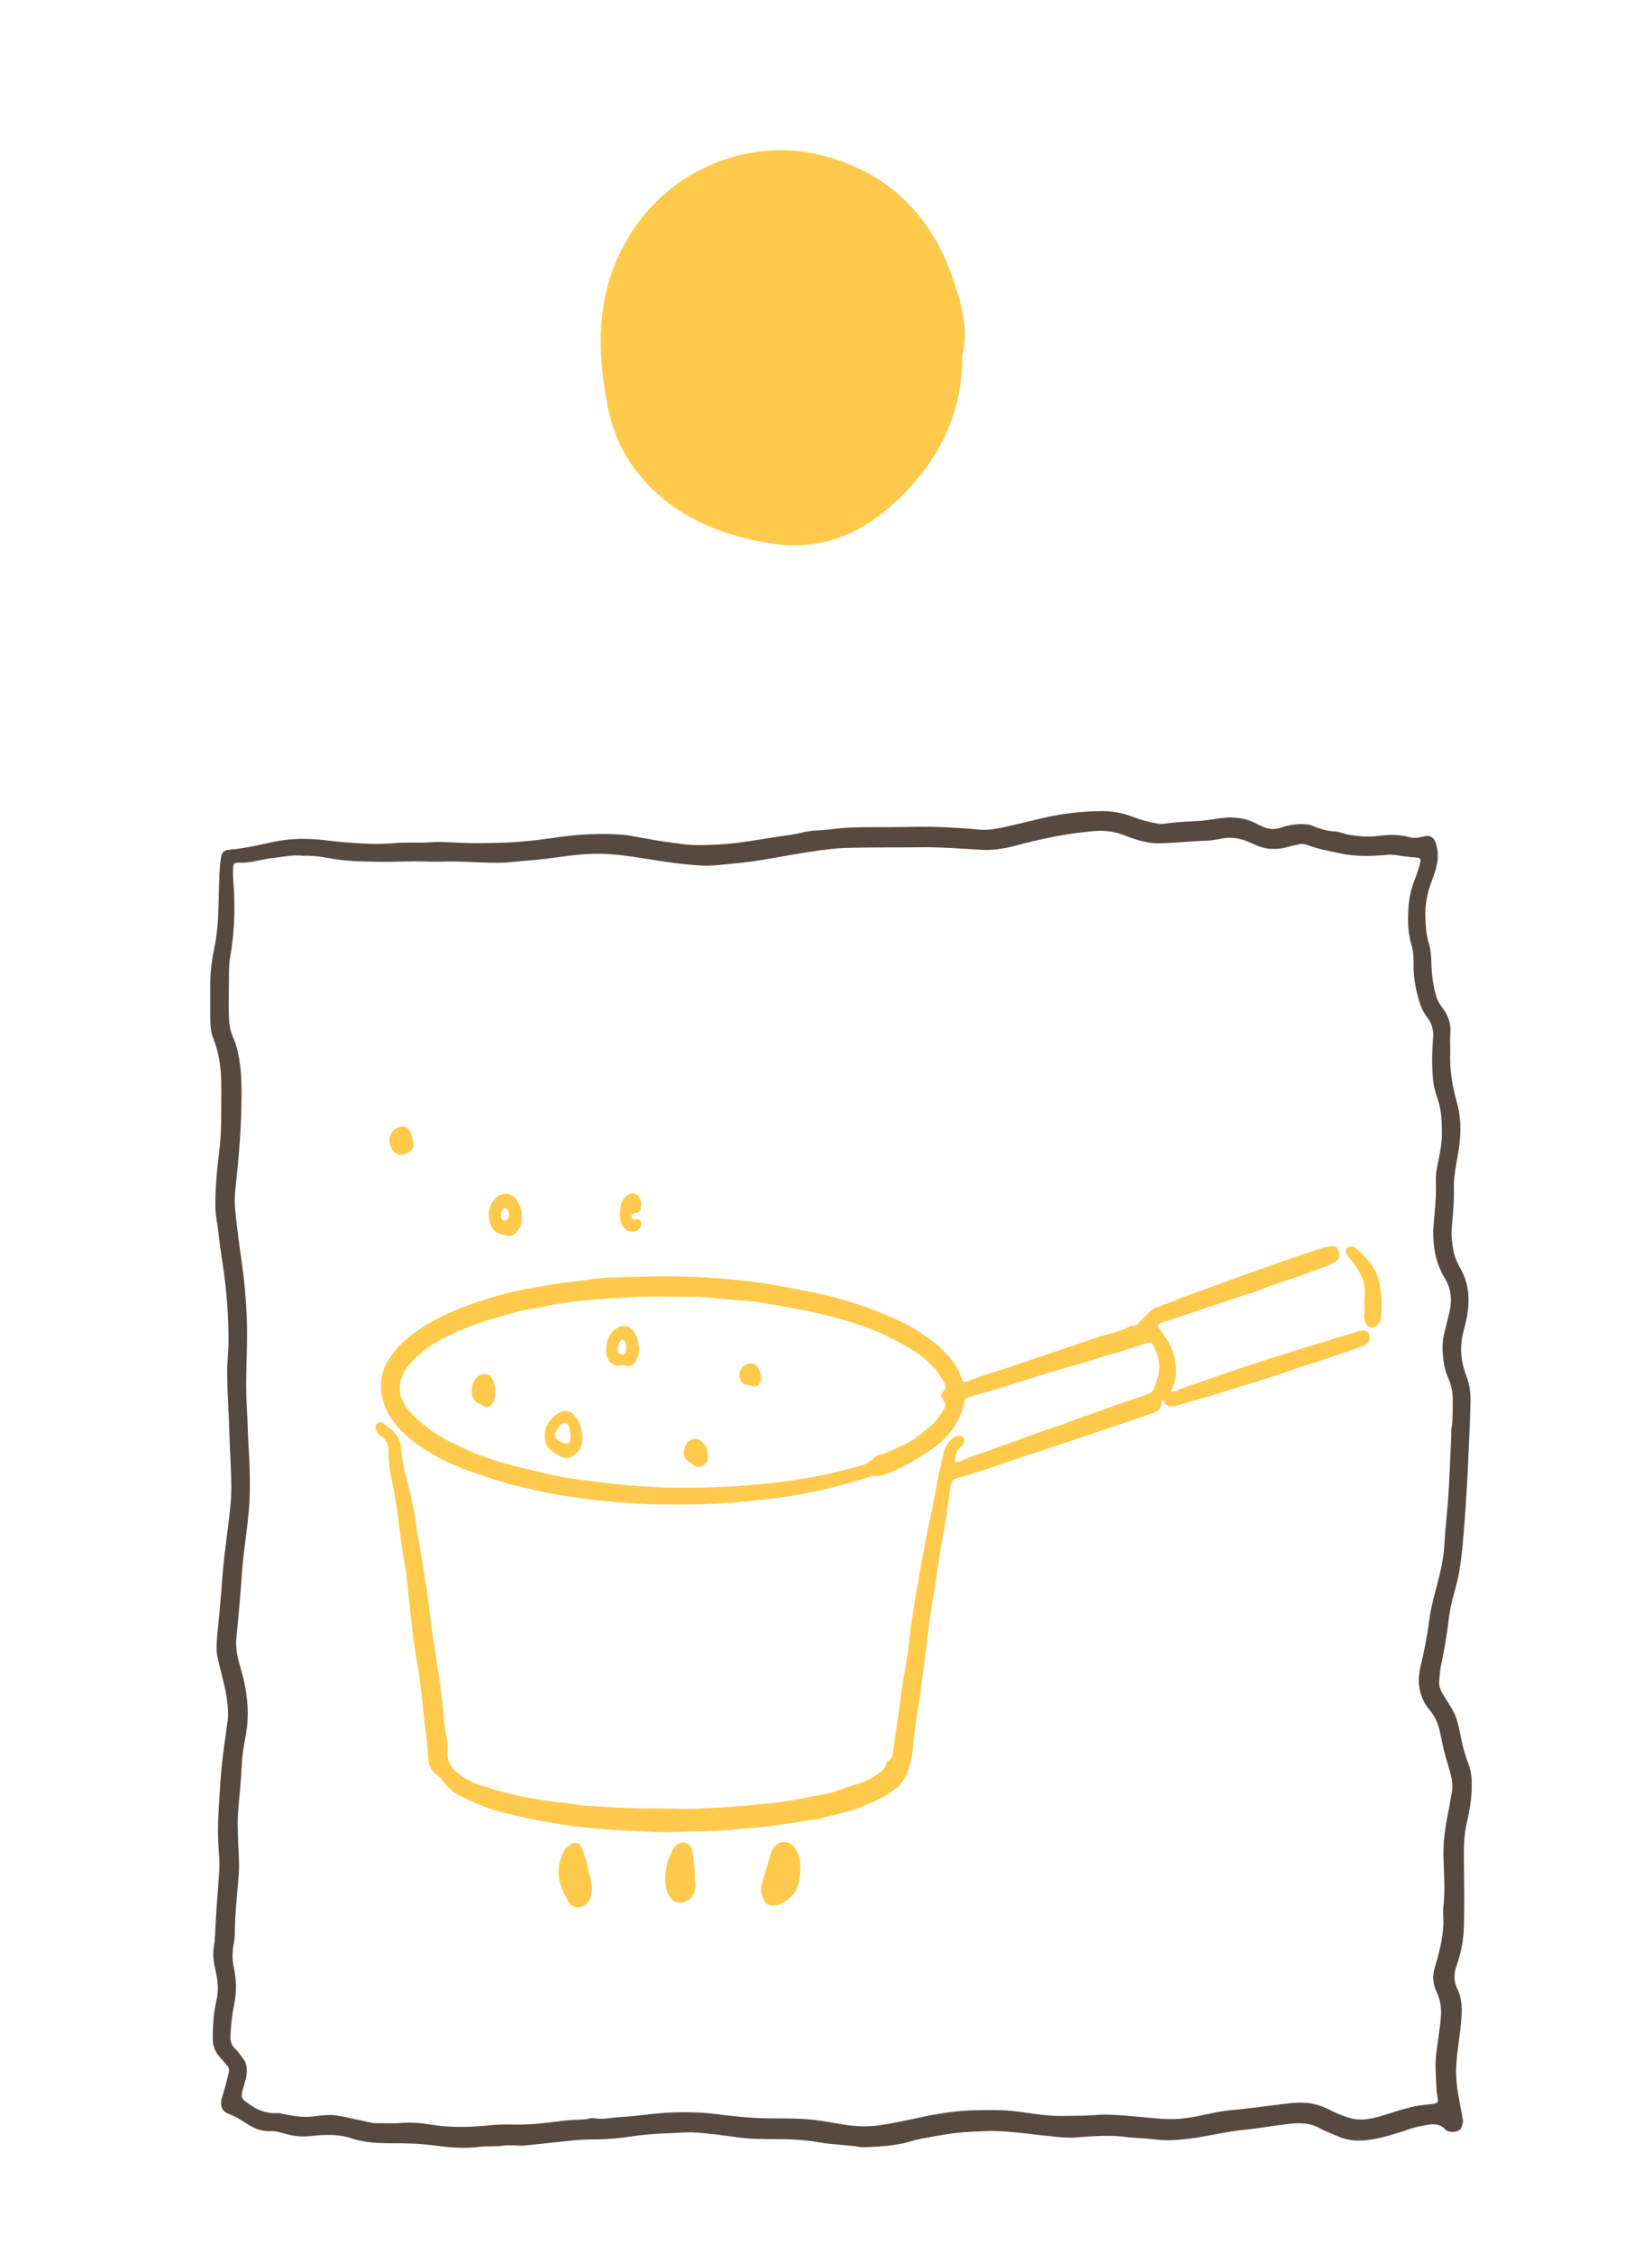 <svg width="110" height="150" viewBox="0 0 110 150" fill="none" xmlns="http://www.w3.org/2000/svg">
<g clip-path="url(#clip0_170_2358)">
<path d="M96.567 70.078C96.515 71.132 96.686 72.26 97.005 73.383C97.27 74.317 97.295 75.293 97.168 76.267C97.043 77.227 96.778 78.167 96.807 79.146C96.832 80.023 96.738 80.894 96.666 81.767C96.624 82.276 96.693 82.788 96.782 83.283C96.857 83.698 97.049 84.106 97.258 84.476C97.812 85.455 97.87 86.496 97.697 87.567C97.627 87.991 97.497 88.405 97.403 88.827C97.187 89.789 97.293 90.727 97.648 91.636C97.883 92.238 97.935 92.85 97.912 93.492C97.894 93.982 97.887 94.475 97.864 94.966C97.779 96.918 97.702 98.872 97.556 100.82C97.46 102.105 97.374 103.393 97.158 104.67C97.024 105.464 96.753 106.216 96.595 106.998C96.509 107.422 96.459 107.848 96.405 108.272C96.294 109.158 96.126 110.033 95.948 110.908C95.877 111.252 95.853 111.609 95.827 111.962C95.796 112.372 96.023 112.692 96.221 113.023C96.503 113.497 96.839 113.948 96.999 114.484C97.143 114.968 97.241 115.465 97.339 115.96C97.451 116.521 97.647 117.054 97.829 117.592C98.002 118.101 98.006 118.621 97.993 119.141C97.971 119.897 97.831 120.64 97.664 121.374C97.487 122.147 97.468 122.93 97.475 123.712C97.491 125.203 97.512 126.697 97.479 128.188C97.458 129.113 97.295 130.021 96.978 130.891C96.782 131.429 96.801 131.932 97.051 132.446C97.387 133.138 97.353 133.88 97.289 134.618C97.203 135.628 97.001 136.626 96.959 137.64C96.928 138.41 97.037 139.173 97.185 139.929C97.262 140.32 97.329 140.715 97.404 141.106C97.449 141.335 97.358 141.536 97.262 141.725C97.162 141.923 96.645 142 96.38 141.875C96.34 141.856 96.294 141.834 96.265 141.8C95.919 141.399 95.479 141.378 95.002 141.472C94.658 141.542 94.312 141.59 93.974 141.705C93.103 142.002 92.225 142.295 91.32 142.439C90.599 142.555 89.858 142.561 89.152 142.253C88.689 142.05 88.216 141.879 87.767 141.634C87.165 141.31 86.483 141.331 85.826 141.401C84.834 141.507 83.852 141.698 82.86 141.792C81.603 141.913 80.385 142.243 79.136 142.389C78.456 142.468 77.767 142.538 77.074 142.451C76.466 142.376 75.853 142.351 75.242 142.303C75.212 142.301 75.181 142.303 75.15 142.297C73.974 142.114 72.802 142.216 71.625 142.305C71.17 142.339 70.703 142.299 70.246 142.254C68.998 142.129 67.757 141.942 66.502 141.883C65.841 141.852 65.183 141.898 64.526 141.931C63.437 141.985 62.366 142.195 61.298 142.397C60.89 142.474 60.504 142.621 60.095 142.703C59.262 142.869 58.425 142.933 57.579 142.952C57.471 142.954 57.362 142.954 57.258 142.937C56.337 142.786 55.404 142.786 54.479 142.619C53.547 142.451 52.592 142.414 51.637 142.414C50.826 142.414 50.013 142.414 49.206 142.306C48.189 142.172 47.174 142.016 46.15 141.965C45.648 141.94 45.141 142.008 44.638 142.019C43.732 142.041 42.831 142.112 41.937 142.249C41.286 142.349 40.633 142.411 39.975 142.426C39.41 142.439 38.843 142.43 38.278 142.488C37.181 142.599 36.087 142.727 34.99 142.834C34.502 142.883 34.01 142.775 33.522 142.85C32.991 142.931 32.455 142.86 31.919 142.929C30.956 143.054 29.991 142.981 29.031 142.85C28.056 142.717 27.08 142.684 26.096 142.688C25.179 142.692 24.261 142.651 23.369 142.353C22.477 142.056 21.551 142.112 20.634 142.216C20.027 142.285 19.441 142.191 18.866 142.025C18.566 141.938 18.263 141.865 17.963 141.883C17.44 141.911 16.998 141.723 16.573 141.472C16.137 141.218 15.741 140.908 15.247 140.744C14.78 140.59 14.625 140.166 14.773 139.69C14.946 139.133 15.096 138.57 15.228 138.002C15.276 137.794 15.247 137.647 15.113 137.499C14.938 137.304 14.769 137.104 14.598 136.907C14.327 136.593 14.179 136.231 14.171 135.813C14.158 134.917 14.215 134.032 14.419 133.152C14.569 132.5 14.502 131.843 14.352 131.188C14.237 130.681 14.142 130.167 14.235 129.637C14.329 129.09 14.325 128.533 14.36 127.98C14.429 126.828 14.523 125.679 14.602 124.527C14.634 124.053 14.59 123.573 14.556 123.097C14.45 121.617 14.584 120.145 14.673 118.673C14.757 117.289 14.976 115.921 15.159 114.549C15.224 114.052 15.169 113.547 15.096 113.041C14.965 112.137 14.688 111.274 14.496 110.387C14.406 109.971 14.404 109.536 14.444 109.104C14.571 107.74 14.717 106.377 14.807 105.011C14.869 104.057 15.003 103.115 15.117 102.169C15.245 101.1 15.413 100.036 15.405 98.955C15.397 97.847 15.315 96.741 15.282 95.635C15.242 94.221 15.14 92.81 15.126 91.396C15.121 90.687 15.217 89.983 15.217 89.274C15.217 87.733 15.115 86.203 14.903 84.673C14.788 83.836 14.636 83.002 14.559 82.158C14.506 81.576 14.348 81.01 14.342 80.42C14.329 79.187 14.434 77.963 14.588 76.738C14.69 75.93 14.729 75.115 14.727 74.298C14.727 73.545 14.748 72.791 14.732 72.036C14.711 71.059 14.588 70.107 14.223 69.196C14.083 68.849 14.019 68.479 14.01 68.113C13.989 67.19 13.985 66.265 14.002 65.342C14.016 64.556 14.131 63.775 14.29 63.008C14.536 61.822 14.54 60.625 14.573 59.424C14.594 58.671 14.598 57.916 14.706 57.168C14.769 56.729 14.877 56.603 15.317 56.565C16.268 56.482 17.194 56.276 18.124 56.068C19.349 55.794 20.582 55.802 21.828 55.96C22.587 56.056 23.354 56.112 24.12 56.154C24.826 56.195 25.539 56.201 26.229 56.133C27.028 56.054 27.82 56.137 28.616 56.079C29.286 56.029 29.966 56.074 30.641 56.108C31.514 56.154 32.384 56.127 33.257 56.11C34.594 56.083 35.913 55.919 37.235 55.729C38.603 55.532 39.987 55.478 41.368 55.565C41.78 55.592 42.187 55.68 42.597 55.752C43.306 55.877 44.013 56.018 44.73 56.099C44.959 56.124 45.185 56.158 45.414 56.191C46.175 56.301 46.94 56.266 47.705 56.231C48.425 56.201 49.142 56.112 49.855 56.008C50.535 55.91 51.214 55.794 51.892 55.686C52.392 55.607 52.901 55.565 53.386 55.434C54.033 55.258 54.696 55.297 55.346 55.21C56.599 55.041 57.858 55.074 59.112 55.07C60.385 55.064 61.657 55.008 62.929 55.077C63.663 55.118 64.397 55.141 65.13 55.23C65.731 55.301 66.327 55.185 66.911 55.058C67.805 54.863 68.693 54.632 69.584 54.43C70.835 54.147 72.1 54.01 73.372 54C74.093 53.994 74.8 54.131 75.482 54.399C76.009 54.605 76.561 54.744 77.122 54.84C77.245 54.861 77.36 54.861 77.485 54.844C78.154 54.75 78.825 54.7 79.501 54.675C80.035 54.655 80.567 54.582 81.098 54.497C81.978 54.357 82.841 54.403 83.65 54.833C83.8 54.912 83.954 54.981 84.108 55.048C84.505 55.226 84.907 55.239 85.318 55.095C85.876 54.898 86.45 54.823 87.04 54.892C87.146 54.904 87.259 54.916 87.353 54.958C87.861 55.187 88.382 55.336 88.943 55.361C89.168 55.37 89.387 55.476 89.61 55.528C90.409 55.713 91.214 55.733 92.027 55.628C92.625 55.551 93.221 55.572 93.807 55.727C94.128 55.812 94.445 55.785 94.762 55.698C95.271 55.561 95.508 55.759 95.646 56.266C95.871 57.097 95.64 57.862 95.352 58.604C95.033 59.422 94.875 60.251 94.908 61.128C94.929 61.714 94.977 62.284 95.154 62.854C95.344 63.473 95.283 64.138 95.346 64.781C95.386 65.197 95.452 65.606 95.544 66.011C95.634 66.404 95.786 66.766 96.04 67.092C96.442 67.606 96.634 68.19 96.572 68.859C96.54 69.225 96.567 69.597 96.567 70.078V70.078ZM20.152 56.971C19.479 56.892 18.862 57.05 18.238 57.112C17.475 57.187 16.743 57.463 15.962 57.436C15.561 57.422 15.53 57.478 15.517 57.892C15.497 58.447 15.572 58.999 15.591 59.553C15.636 60.879 15.58 62.199 15.357 63.511C15.297 63.86 15.251 64.211 15.249 64.567C15.245 65.4 15.226 66.23 15.23 67.063C15.234 67.739 15.228 68.421 15.517 69.057C15.78 69.639 15.897 70.256 15.982 70.884C16.097 71.739 16.089 72.597 16.076 73.458C16.051 75.09 15.93 76.715 15.761 78.337C15.688 79.04 15.589 79.753 15.653 80.455C15.762 81.665 15.932 82.869 16.103 84.072C16.277 85.291 16.385 86.515 16.433 87.746C16.51 89.762 16.304 91.777 16.439 93.793C16.497 94.652 16.495 95.515 16.556 96.375C16.631 97.421 16.65 98.467 16.627 99.514C16.589 101.256 16.227 102.967 16.114 104.703C16.016 106.206 15.859 107.705 15.728 109.206C15.711 109.406 15.728 109.603 15.745 109.803C15.812 110.516 16.085 111.175 16.237 111.867C16.497 113.052 16.593 114.235 16.379 115.44C16.264 116.091 16.135 116.746 16.105 117.403C16.055 118.448 15.955 119.486 15.859 120.523C15.795 121.203 15.837 121.872 15.855 122.546C15.874 123.284 15.953 124.026 15.899 124.76C15.801 126.124 15.63 127.483 15.634 128.855C15.634 128.976 15.62 129.101 15.595 129.221C15.472 129.812 15.44 130.398 15.57 130.997C15.749 131.818 15.759 132.641 15.588 133.472C15.449 134.15 15.38 134.84 15.344 135.533C15.326 135.878 15.405 136.177 15.666 136.408C15.864 136.584 15.993 136.815 16.16 137.015C16.366 137.262 16.433 137.551 16.435 137.875C16.437 138.223 16.331 138.537 16.237 138.863C15.989 139.723 16.02 139.692 16.746 140.189C17.298 140.565 17.871 140.726 18.522 140.684C18.626 140.678 18.734 140.711 18.839 140.736C19.56 140.896 20.277 140.998 21.022 140.886C21.503 140.813 21.999 140.775 22.483 140.85C23.013 140.933 23.534 141.077 24.061 141.173C24.391 141.235 24.712 141.355 25.054 141.353C25.621 141.347 26.192 141.387 26.753 141.337C27.436 141.276 28.104 141.353 28.767 141.461C30.051 141.667 31.339 141.622 32.619 141.493C33.109 141.443 33.603 141.428 34.083 141.441C34.886 141.464 35.678 141.414 36.47 141.32C37.033 141.252 37.594 141.164 38.159 141.137C38.542 141.12 38.922 141.125 39.299 141.035C39.385 141.014 39.485 141.014 39.574 141.027C40.158 141.125 40.732 140.977 41.311 140.946C42.504 140.884 43.686 140.665 44.885 140.634C45.852 140.609 46.811 140.628 47.772 140.757C48.912 140.909 50.057 141.023 51.212 141.031C51.963 141.035 52.719 141.035 53.464 141.071C54.362 141.116 55.255 141.297 56.147 141.441C56.941 141.57 57.742 141.609 58.528 141.497C59.445 141.366 60.354 141.166 61.263 140.971C62.47 140.713 63.692 140.516 64.938 140.495C65.779 140.482 66.619 140.459 67.457 140.547C68.537 140.661 69.608 140.888 70.701 140.871C71.451 140.859 72.202 140.871 72.946 140.809C73.809 140.738 74.666 140.832 75.515 140.9C76.351 140.965 77.185 141.083 78.025 141.081C78.636 141.081 79.247 140.988 79.851 140.867C80.529 140.732 81.204 140.557 81.89 140.497C83.127 140.387 84.355 140.214 85.587 140.06C86.027 140.004 86.477 139.967 86.917 139.994C87.551 140.033 88.143 140.252 88.708 140.549C89.06 140.734 89.437 140.869 89.817 140.99C90.674 141.264 91.499 141.021 92.302 140.773C93.153 140.509 93.989 140.21 94.885 140.131C95.083 140.114 95.283 140.094 95.477 140.06C95.727 140.015 95.782 139.931 95.731 139.676C95.688 139.464 95.657 139.256 95.648 139.038C95.625 138.518 95.59 138 95.588 137.476C95.586 136.778 95.725 136.106 95.809 135.424C95.907 134.63 96.073 133.844 95.825 133.05C95.788 132.932 95.748 132.815 95.696 132.705C95.421 132.142 95.352 131.564 95.544 130.957C95.834 130.046 96.052 129.125 96.107 128.159C96.13 127.756 96.061 127.361 96.107 126.964C96.238 125.876 96.146 124.783 96.115 123.696C96.082 122.621 96.236 121.583 96.453 120.546C96.541 120.124 96.599 119.698 96.678 119.276C96.757 118.854 96.672 118.44 96.572 118.043C96.409 117.405 96.178 116.787 96.057 116.133C96.015 115.908 95.959 115.684 95.915 115.457C95.798 114.844 95.573 114.285 95.16 113.8C94.783 113.359 94.581 112.838 94.497 112.254C94.385 111.491 94.639 110.788 94.789 110.071C94.946 109.316 95.083 108.561 95.179 107.798C95.266 107.121 95.436 106.468 95.609 105.815C95.867 104.847 96.113 103.882 96.174 102.876C96.219 102.14 96.278 101.406 96.351 100.674C96.515 99.019 96.541 97.356 96.63 95.697C96.641 95.496 96.618 95.294 96.649 95.097C96.753 94.454 96.722 93.808 96.734 93.161C96.741 92.638 96.613 92.143 96.407 91.683C96.246 91.322 96.163 90.956 96.113 90.575C96.042 90.022 96.019 89.457 96.134 88.918C96.242 88.426 96.372 87.935 96.493 87.444C96.693 86.64 96.659 85.852 96.219 85.124C95.538 84 95.362 82.775 95.462 81.489C95.527 80.647 95.632 79.809 95.617 78.959C95.611 78.58 95.594 78.198 95.669 77.813C95.821 77.029 96.017 76.248 96.009 75.439C96.001 74.701 95.998 73.965 95.752 73.25C95.602 72.816 95.473 72.371 95.427 71.907C95.329 70.955 95.354 70.001 95.427 69.051C95.463 68.566 95.34 68.144 95.046 67.754C94.825 67.462 94.654 67.138 94.539 66.779C94.26 65.909 94.103 65.024 94.124 64.105C94.133 63.706 94.099 63.299 93.987 62.914C93.838 62.39 93.761 61.86 93.759 61.319C93.753 60.405 93.826 59.505 94.172 58.646C94.31 58.305 94.424 57.95 94.526 57.596C94.649 57.166 94.61 57.104 94.176 57.079C93.745 57.054 93.323 56.977 92.898 56.925C92.761 56.908 92.621 56.896 92.487 56.906C91.385 56.996 90.294 57.052 89.193 56.806C88.476 56.646 87.753 56.53 87.063 56.262C86.877 56.189 86.689 56.16 86.479 56.216C86.26 56.274 86.033 56.297 85.812 56.366C85.293 56.53 84.763 56.567 84.223 56.461C83.856 56.388 83.527 56.218 83.191 56.072C82.614 55.821 82.026 55.702 81.398 55.821C81.023 55.892 80.641 55.968 80.262 55.975C79.449 55.993 78.642 56.087 77.833 56.12C77.358 56.139 76.887 56.176 76.413 56.081C75.944 55.987 75.488 55.865 75.048 55.68C74.372 55.399 73.672 55.266 72.934 55.324C71.17 55.467 69.444 55.812 67.738 56.27C66.978 56.474 66.202 56.623 65.418 56.58C64.055 56.507 62.695 56.388 61.327 56.407C59.685 56.428 58.044 56.403 56.405 56.447C55.565 56.471 54.727 56.594 53.891 56.717C52.208 56.968 50.543 57.347 48.842 57.494C48.139 57.553 47.434 57.661 46.73 57.625C45.427 57.559 44.138 57.353 42.848 57.147C41.761 56.973 40.677 56.819 39.56 56.842C38.078 56.871 36.637 57.193 35.167 57.291C34.544 57.332 33.918 57.432 33.293 57.44C32.421 57.453 31.546 57.395 30.674 57.363C29.92 57.334 29.167 57.39 28.418 57.359C27.328 57.312 26.242 57.397 25.154 57.374C24.464 57.361 23.776 57.349 23.088 57.295C22.097 57.216 21.13 56.914 20.16 56.977L20.152 56.971Z" fill="#56493F"/>
</g>
<path d="M77.963 92.657C78.245 92.666 78.448 92.519 78.67 92.444C80.122 91.944 81.573 91.433 83.03 90.948C84.22 90.552 85.418 90.181 86.613 89.806C87.418 89.553 88.224 89.308 89.029 89.062C89.514 88.916 89.998 88.771 90.483 88.626C90.564 88.603 90.647 88.578 90.73 88.574C90.954 88.564 91.116 88.682 91.192 88.896C91.258 89.084 91.188 89.323 91.018 89.47C90.882 89.586 90.717 89.629 90.556 89.683C89.57 90.023 88.583 90.367 87.594 90.701C87.101 90.867 86.599 90.999 86.109 91.178C84.928 91.611 83.725 91.951 82.53 92.334C81.218 92.755 79.891 93.126 78.572 93.52C78.504 93.54 78.438 93.561 78.369 93.578C77.979 93.673 77.608 93.71 77.465 93.18C77.365 93.19 77.325 93.238 77.332 93.306C77.384 93.789 77.083 93.972 76.754 94.085C74.809 94.751 72.86 95.408 70.909 96.061C69.655 96.483 68.395 96.885 67.142 97.312C66.021 97.692 64.905 98.09 63.766 98.397C63.456 98.481 63.327 98.658 63.285 98.993C63.175 99.849 63.054 100.701 62.917 101.551C62.837 102.052 62.737 102.55 62.646 103.049C62.438 104.183 62.324 105.336 62.121 106.471C62.004 107.122 61.903 107.779 61.826 108.432C61.738 109.178 61.668 109.928 61.556 110.668C61.406 111.655 61.313 112.652 61.145 113.638C61.005 114.453 60.895 115.276 60.82 116.103C60.752 116.84 60.62 117.576 60.309 118.233C59.962 118.961 59.334 119.363 58.685 119.697C58.131 119.983 57.56 120.237 56.974 120.436C56.628 120.553 56.276 120.654 55.925 120.749C55.468 120.87 54.997 120.932 54.548 121.096C54.418 121.143 54.271 121.123 54.133 121.147C53.306 121.284 52.478 121.408 51.647 121.523C50.527 121.678 49.402 121.753 48.279 121.848C47.263 121.933 46.241 121.922 45.221 121.964C43.961 122.018 42.707 121.922 41.456 121.864C39.929 121.792 38.398 121.634 36.879 121.384C35.635 121.18 34.405 120.913 33.186 120.584C32.316 120.351 31.482 119.985 30.667 119.576C30.166 119.324 29.738 118.95 29.402 118.461C29.332 118.36 29.248 118.281 29.15 118.221C28.705 117.943 28.508 117.483 28.495 116.957C28.478 116.262 28.392 115.574 28.301 114.894C28.131 113.63 28.061 112.351 27.838 111.095C27.622 109.901 27.468 108.695 27.342 107.485C27.255 106.643 27.159 105.802 27.07 104.96C27.029 104.577 26.963 104.198 26.895 103.82C26.653 102.488 26.557 101.132 26.328 99.799C26.244 99.314 26.165 98.826 26.051 98.349C25.922 97.806 25.868 97.257 25.875 96.699C25.88 96.272 25.775 95.915 25.434 95.663C25.285 95.553 25.142 95.422 25.052 95.238C24.968 95.066 24.982 94.91 25.117 94.778C25.238 94.659 25.371 94.66 25.502 94.757C25.7 94.904 25.897 95.051 26.086 95.207C26.448 95.507 26.681 95.878 26.704 96.407C26.753 97.513 27.131 98.54 27.363 99.601C27.491 100.185 27.615 100.774 27.692 101.368C27.832 102.452 28.055 103.516 28.224 104.594C28.422 105.854 28.592 107.118 28.74 108.388C28.796 108.861 28.905 109.327 28.962 109.798C29.08 110.759 29.262 111.707 29.381 112.668C29.508 113.686 29.542 114.718 29.753 115.727C29.818 116.038 29.822 116.374 29.802 116.695C29.769 117.294 30.054 117.694 30.444 118.02C30.824 118.337 31.26 118.573 31.706 118.741C33.217 119.311 34.778 119.643 36.359 119.883C37.163 120.005 37.974 120.036 38.77 120.211C38.891 120.238 39.021 120.208 39.145 120.219C40.077 120.304 41.013 120.324 41.947 120.376C42.911 120.43 43.872 120.381 44.834 120.414C45.434 120.436 46.031 120.434 46.629 120.401C47.28 120.364 47.933 120.339 48.584 120.3C49.458 120.248 50.328 120.146 51.199 120.063C52.104 119.978 53.001 119.825 53.893 119.636C54.343 119.541 54.798 119.477 55.244 119.369C55.596 119.282 55.944 119.164 56.283 119.029C56.859 118.803 57.475 118.716 58.022 118.378C58.428 118.126 58.857 117.929 59.014 117.384C59.026 117.344 59.056 117.294 59.089 117.276C59.485 117.06 59.467 116.65 59.518 116.248C59.66 115.135 59.861 114.03 59.987 112.913C60.127 111.673 60.424 110.463 60.545 109.222C60.667 107.962 60.9 106.722 61.108 105.481C61.371 103.92 61.654 102.363 61.992 100.819C62.244 99.665 62.413 98.49 62.692 97.343C62.749 97.103 62.802 96.863 62.87 96.627C62.97 96.28 63.154 95.992 63.419 95.772C63.545 95.669 63.682 95.594 63.843 95.588C63.978 95.582 64.095 95.629 64.161 95.766C64.226 95.899 64.212 96.036 64.126 96.156C64.091 96.204 64.056 96.258 64.011 96.289C63.651 96.531 63.628 96.933 63.572 97.36C63.902 97.35 64.156 97.172 64.429 97.076C65.388 96.738 66.343 96.39 67.3 96.048C68.469 95.63 69.629 95.184 70.813 94.817C71.055 94.742 71.282 94.612 71.522 94.533C72.872 94.088 74.198 93.553 75.552 93.122C75.897 93.012 76.247 92.9 76.581 92.74C76.728 92.67 76.796 92.591 76.845 92.429C76.963 92.034 77.139 91.669 77.185 91.242C77.25 90.637 77.066 90.118 76.814 89.609C76.714 89.406 76.558 89.341 76.354 89.418C75.761 89.644 75.143 89.774 74.55 90.004C74.183 90.145 73.789 90.185 73.415 90.32C72.674 90.591 71.913 90.79 71.158 91.003C70.131 91.292 69.114 91.627 68.091 91.936C67.081 92.241 66.084 92.589 65.064 92.848C64.847 92.904 64.646 93.02 64.418 93.047C64.24 93.068 64.221 93.236 64.193 93.389C64.088 93.975 63.848 94.49 63.54 94.979C63.133 95.629 62.581 96.104 61.992 96.513C61.142 97.107 60.251 97.627 59.303 98.011C58.951 98.154 58.607 98.332 58.209 98.262C58.094 98.243 57.961 98.301 57.842 98.34C56.418 98.797 54.976 99.176 53.514 99.445C52.69 99.596 51.864 99.748 51.028 99.816C50.401 99.866 49.777 99.953 49.15 100.007C47.462 100.152 45.772 100.183 44.08 100.164C42.401 100.144 40.728 100.007 39.063 99.795C37.871 99.644 36.683 99.462 35.506 99.182C34.893 99.035 34.274 98.908 33.669 98.728C32.822 98.477 31.982 98.191 31.146 97.899C30.457 97.657 29.783 97.358 29.137 97.001C28.161 96.459 27.222 95.851 26.457 94.968C25.789 94.195 25.362 93.292 25.367 92.195C25.369 91.663 25.514 91.167 25.766 90.717C26.224 89.891 26.851 89.263 27.589 88.732C29.008 87.71 30.562 87.076 32.173 86.558C33.058 86.272 33.949 86.017 34.857 85.853C35.627 85.714 36.4 85.577 37.173 85.453C37.834 85.347 38.501 85.304 39.162 85.194C39.624 85.119 40.103 85.072 40.578 85.057C41.762 85.018 42.945 84.983 44.131 84.978C45.905 84.968 47.672 85.07 49.437 85.254C51.117 85.428 52.772 85.768 54.429 86.1C55.337 86.284 56.224 86.55 57.105 86.831C57.973 87.107 58.822 87.465 59.667 87.832C60.466 88.177 61.201 88.649 61.915 89.153C62.548 89.602 63.105 90.172 63.584 90.823C63.78 91.09 63.892 91.408 64.013 91.721C64.139 92.044 64.165 92.06 64.445 91.951C65.592 91.511 66.768 91.177 67.926 90.775C69.204 90.33 70.491 89.921 71.77 89.48C72.377 89.271 72.986 89.049 73.607 88.877C74.142 88.728 74.697 88.605 75.194 88.311C75.285 88.257 75.383 88.261 75.481 88.263C75.598 88.264 75.722 88.236 75.785 88.135C75.953 87.865 76.21 87.704 76.406 87.478C76.579 87.277 76.761 87.136 76.985 87.055C77.876 86.734 78.749 86.363 79.641 86.05C80.292 85.822 80.939 85.569 81.588 85.341C82.386 85.061 83.177 84.755 83.975 84.479C85.014 84.12 86.046 83.731 87.091 83.399C87.596 83.239 88.097 83.032 88.627 82.976C88.957 82.941 89.027 83.001 89.157 83.393C89.223 83.596 89.141 83.843 88.935 83.983C88.781 84.087 88.615 84.176 88.445 84.243C87.986 84.425 87.523 84.591 87.063 84.763C85.901 85.196 84.706 85.519 83.562 86.01C83.329 86.11 83.076 86.141 82.834 86.224C81.06 86.831 79.282 87.42 77.507 88.011C77.026 88.172 77.008 88.212 77.32 88.632C77.685 89.124 78.011 89.646 78.177 90.264C78.395 91.078 78.38 91.878 77.96 92.655L77.963 92.657ZM26.625 92.427C26.601 92.972 26.83 93.41 27.14 93.795C27.577 94.336 28.091 94.771 28.641 95.18C29.319 95.688 30.058 96.042 30.796 96.388C31.835 96.877 32.911 97.255 34.02 97.534C35.054 97.793 36.088 98.048 37.129 98.272C38.31 98.525 39.509 98.61 40.7 98.767C41.657 98.892 42.621 98.95 43.582 99C44.472 99.047 45.366 99.047 46.26 99.039C48.37 99.02 50.471 98.881 52.565 98.587C54.009 98.384 55.438 98.1 56.846 97.702C57.321 97.569 57.839 97.48 58.209 97.045C58.283 96.96 58.397 96.888 58.5 96.869C58.988 96.78 59.42 96.516 59.877 96.332C60.671 96.011 61.357 95.47 62.015 94.89C62.345 94.6 62.599 94.235 62.832 93.851C62.952 93.652 63.003 93.459 62.818 93.227C62.625 92.985 62.634 92.825 62.833 92.618C63.028 92.417 62.972 92.262 62.867 92.054C62.324 90.991 61.483 90.301 60.538 89.739C60.232 89.555 59.912 89.401 59.6 89.229C58.935 88.864 58.244 88.564 57.541 88.317C56.572 87.977 55.585 87.695 54.588 87.463C53.302 87.163 52.006 86.941 50.706 86.732C50.415 86.686 50.128 86.634 49.833 86.622C49.248 86.597 48.664 86.527 48.08 86.477C47.439 86.423 46.799 86.319 46.16 86.33C45.24 86.35 44.322 86.305 43.401 86.319C42.145 86.338 40.894 86.425 39.643 86.516C39.159 86.55 38.676 86.607 38.193 86.663C37.861 86.701 37.53 86.761 37.198 86.804C36.643 86.877 36.099 87.034 35.55 87.113C34.589 87.25 33.669 87.555 32.74 87.814C32.178 87.971 31.623 88.189 31.071 88.4C29.727 88.914 28.469 89.569 27.419 90.651C26.954 91.13 26.637 91.691 26.627 92.425L26.625 92.427Z" fill="#FFCA4B"/>
<path d="M53.286 124.453C53.269 125.129 53.187 125.788 52.688 126.261C52.303 126.627 51.873 126.907 51.33 126.858C51.129 126.841 50.991 126.746 50.895 126.553C50.713 126.19 50.609 125.817 50.734 125.4C50.931 124.741 51.127 124.08 51.318 123.419C51.365 123.253 51.426 123.104 51.535 122.976C52.035 122.391 52.747 122.547 53.099 123.324C53.26 123.68 53.302 124.06 53.286 124.453V124.453Z" fill="#FFCA4B"/>
<path d="M39.421 125.734C39.376 126.225 39.311 126.69 38.82 126.903C38.391 127.088 37.976 126.928 37.77 126.474C37.682 126.283 37.583 126.097 37.492 125.906C37.072 125.034 37.098 124.167 37.513 123.305C37.612 123.098 37.754 122.934 37.945 122.818C38.335 122.582 38.617 122.671 38.781 123.123C38.947 123.579 39.093 124.043 39.187 124.524C39.266 124.928 39.402 125.32 39.42 125.732L39.421 125.734Z" fill="#FFCA4B"/>
<path d="M46.266 124.737C46.247 124.94 46.273 125.137 46.297 125.336C46.39 126.088 45.934 126.668 45.242 126.671C44.901 126.673 44.674 126.449 44.513 126.14C44.303 125.736 44.28 125.288 44.301 124.84C44.329 124.212 44.532 123.64 44.819 123.102C44.84 123.062 44.863 123.023 44.891 122.988C45.078 122.757 45.307 122.621 45.592 122.672C45.874 122.722 46.026 122.944 46.091 123.23C46.201 123.725 46.217 124.233 46.266 124.737V124.737Z" fill="#FFCA4B"/>
<path d="M90.842 86.763C90.856 86.582 90.868 86.429 90.878 86.274C90.95 85.277 90.481 84.539 89.927 83.842C89.843 83.737 89.745 83.644 89.675 83.531C89.514 83.268 89.647 82.993 89.937 82.982C90.053 82.976 90.166 83.001 90.255 83.078C90.971 83.691 91.618 84.369 91.846 85.388C92.005 86.097 92.023 86.823 91.981 87.55C91.961 87.869 91.863 88.16 91.583 88.317C91.312 88.468 91.106 88.392 90.947 88.099C90.857 87.934 90.812 87.753 90.829 87.567C90.857 87.289 90.875 87.014 90.842 86.765V86.763Z" fill="#FFCA4B"/>
<path d="M34.748 81.107C34.771 81.443 34.656 81.762 34.405 82.021C34.201 82.232 33.968 82.35 33.681 82.245C33.629 82.226 33.574 82.21 33.518 82.201C32.885 82.094 32.607 81.722 32.549 80.893C32.509 80.334 32.864 79.72 33.328 79.542C33.746 79.382 34.139 79.513 34.407 79.903C34.647 80.253 34.753 80.614 34.748 81.107V81.107ZM33.35 80.877C33.37 81.007 33.364 81.167 33.485 81.24C33.588 81.304 33.707 81.244 33.795 81.165C33.943 81.032 33.891 80.562 33.721 80.464C33.621 80.404 33.531 80.44 33.459 80.529C33.382 80.626 33.357 80.746 33.35 80.877Z" fill="#FFCA4B"/>
<path d="M41.277 80.777C41.269 80.415 41.346 80.093 41.533 79.809C41.725 79.515 42.038 79.389 42.301 79.492C42.57 79.596 42.721 79.894 42.696 80.278C42.675 80.599 42.565 80.74 42.262 80.779C42.135 80.796 42.04 80.802 42.056 80.98C42.068 81.126 42.126 81.21 42.271 81.186C42.313 81.181 42.355 81.173 42.395 81.173C42.533 81.173 42.64 81.233 42.687 81.383C42.735 81.532 42.682 81.654 42.596 81.764C42.282 82.174 41.638 82.048 41.408 81.528C41.302 81.289 41.27 81.03 41.277 80.775V80.777Z" fill="#FFCA4B"/>
<path d="M26.715 76.887C26.365 76.895 26.053 76.597 25.952 76.159C25.863 75.782 26.02 75.341 26.31 75.154C26.835 74.814 27.318 75.053 27.446 75.718C27.454 75.763 27.449 75.813 27.462 75.855C27.521 76.074 27.621 76.288 27.456 76.508C27.323 76.688 26.956 76.883 26.713 76.887H26.715Z" fill="#FFCA4B"/>
<path d="M38.785 95.729C38.8 96.241 38.587 96.614 38.214 96.892C37.966 97.079 37.7 97.118 37.418 97.004C37.13 96.886 36.86 96.712 36.62 96.507C36.229 96.171 36.166 95.323 36.467 94.807C36.659 94.475 36.925 94.225 37.238 94.046C37.623 93.825 38.062 93.947 38.356 94.359C38.639 94.759 38.774 95.222 38.785 95.731V95.729ZM37.999 95.603C37.996 95.557 38.001 95.478 37.983 95.404C37.924 95.155 37.919 94.815 37.66 94.759C37.397 94.703 37.212 94.969 37.07 95.197C36.844 95.563 36.897 95.735 37.27 95.938C37.32 95.965 37.367 95.997 37.416 96.024C37.803 96.243 37.994 96.115 37.999 95.603Z" fill="#FFCA4B"/>
<path d="M42.556 89.814C42.542 90.067 42.498 90.373 42.325 90.63C42.168 90.862 41.979 91.037 41.685 90.927C41.564 90.883 41.435 90.885 41.31 90.908C40.831 90.995 40.359 90.63 40.36 89.899C40.36 89.294 40.558 88.746 41.072 88.419C41.505 88.145 41.966 88.264 42.25 88.713C42.406 88.96 42.553 89.463 42.556 89.816V89.814ZM41.127 89.749C41.109 90.033 41.207 90.137 41.382 90.17C41.589 90.208 41.653 90.056 41.679 89.88C41.713 89.65 41.702 89.422 41.552 89.234C41.498 89.167 41.426 89.171 41.365 89.221C41.184 89.374 41.142 89.596 41.127 89.749Z" fill="#FFCA4B"/>
<path d="M32.981 92.649C32.985 92.981 32.927 93.262 32.741 93.497C32.607 93.669 32.434 93.729 32.253 93.629C32.091 93.54 31.931 93.449 31.763 93.37C31.672 93.327 31.608 93.242 31.552 93.151C31.23 92.632 31.45 91.787 31.972 91.544C32.341 91.372 32.666 91.515 32.834 91.917C32.936 92.158 32.999 92.407 32.983 92.647L32.981 92.649Z" fill="#FFCA4B"/>
<path d="M45.534 96.74C45.534 96.307 45.752 95.961 46.074 95.835C46.373 95.719 46.683 95.851 46.911 96.179C47.061 96.396 47.14 96.641 47.147 96.908C47.154 97.188 47.05 97.424 46.821 97.561C46.596 97.696 46.372 97.706 46.158 97.511C46.062 97.424 45.948 97.36 45.838 97.294C45.616 97.163 45.521 96.958 45.535 96.74H45.534Z" fill="#FFCA4B"/>
<path d="M50.008 90.769C50.247 90.776 50.448 90.941 50.555 91.209C50.672 91.505 50.76 91.822 50.56 92.129C50.49 92.237 50.394 92.307 50.277 92.293C50.044 92.264 49.808 92.235 49.582 92.169C49.311 92.09 49.161 91.615 49.278 91.273C49.38 90.973 49.663 90.769 50.008 90.77V90.769Z" fill="#FFCA4B"/>
<path d="M64.084 23.569C64.124 27.839 62.214 31.199 59.174 33.819C57.004 35.689 54.364 36.699 51.294 36.179C48.134 35.639 45.344 34.589 43.074 32.189C41.624 30.659 40.804 28.909 40.434 26.929C39.714 23.099 39.714 19.369 41.814 15.839C44.664 11.059 49.944 9.379 54.074 10.199C58.744 11.129 61.994 14.089 63.514 18.729C64.034 20.319 64.504 21.929 64.094 23.579L64.084 23.569Z" fill="#FFCA4B"/>
<defs>
<clipPath id="clip0_170_2358">
<rect width="84" height="89" fill="white" transform="translate(14 54)"/>
</clipPath>
</defs>
</svg>
